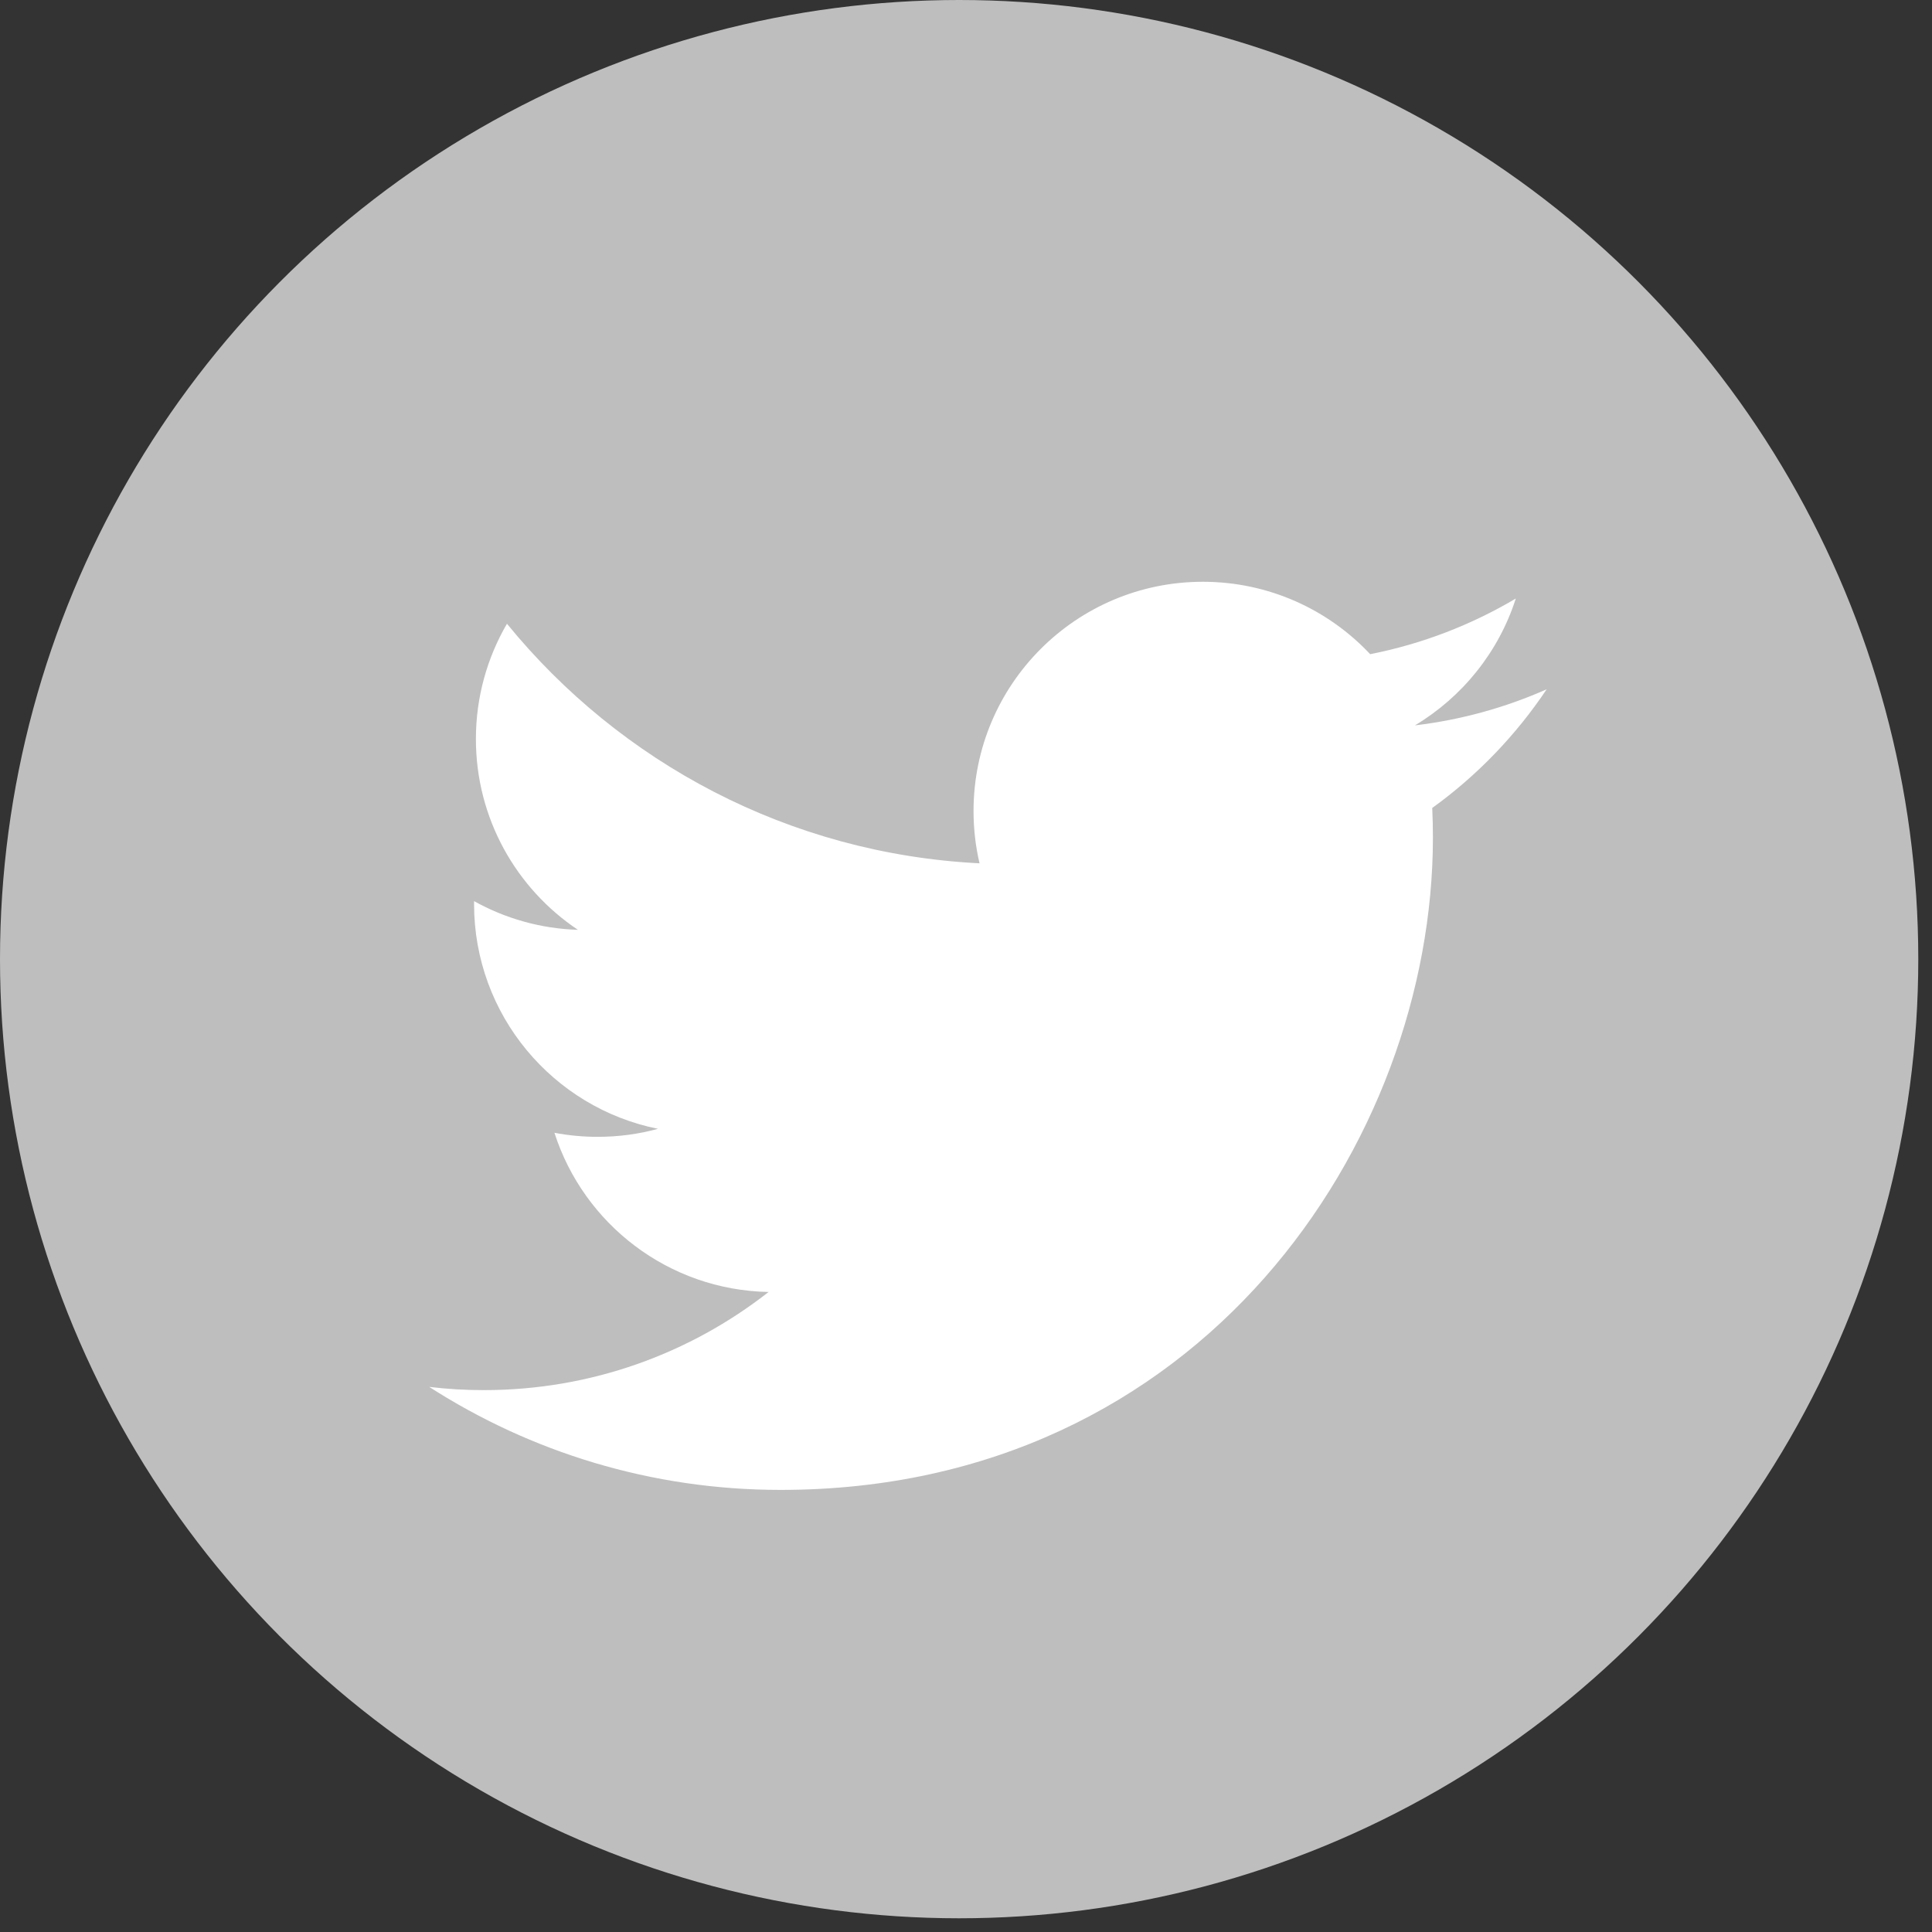 <?xml version="1.0" encoding="UTF-8"?>
<svg width="40px" height="40px" viewBox="0 0 40 40" version="1.1" xmlns="http://www.w3.org/2000/svg" xmlns:xlink="http://www.w3.org/1999/xlink">
    <rect x="0" y="0" width="40" height="40" fill="#333333" stroke="none"/>
    <!-- Generator: Sketch 48.2 (47327) - http://www.bohemiancoding.com/sketch -->
    <title>006-twitter</title>
    <desc>Created with Sketch.</desc>
    <defs></defs>
    <g id="Desktop-Copy-3" stroke="none" stroke-width="1" fill="none" fill-rule="evenodd" transform="translate(-213, -3710)">
        <g id="006-twitter" transform="translate(213, 3710)" fill-rule="nonzero">
            <circle id="Oval" fill="#BEBEBE" cx="19.858" cy="19.858" r="19.858"></circle>
            <path d="M32.022,14.271 C31.171,14.648 30.255,14.904 29.295,15.018 C30.275,14.43 31.028,13.501 31.383,12.392 C30.465,12.936 29.449,13.331 28.368,13.544 C27.503,12.622 26.269,12.045 24.903,12.045 C22.282,12.045 20.156,14.171 20.156,16.792 C20.156,17.164 20.199,17.526 20.28,17.874 C16.335,17.676 12.838,15.786 10.496,12.914 C10.088,13.615 9.853,14.43 9.853,15.3 C9.853,16.947 10.692,18.4 11.965,19.251 C11.187,19.227 10.455,19.013 9.815,18.657 C9.815,18.677 9.815,18.697 9.815,18.717 C9.815,21.017 11.452,22.935 13.623,23.371 C13.225,23.48 12.805,23.537 12.372,23.537 C12.066,23.537 11.769,23.508 11.479,23.453 C12.083,25.338 13.836,26.71 15.913,26.749 C14.288,28.022 12.242,28.781 10.018,28.781 C9.635,28.781 9.257,28.759 8.886,28.714 C10.985,30.062 13.481,30.847 16.161,30.847 C24.892,30.847 29.667,23.615 29.667,17.342 C29.667,17.136 29.662,16.931 29.653,16.728 C30.581,16.059 31.385,15.223 32.022,14.271 Z" id="Shape" fill="#FFFFFF"></path>
        </g>
    </g>
</svg>